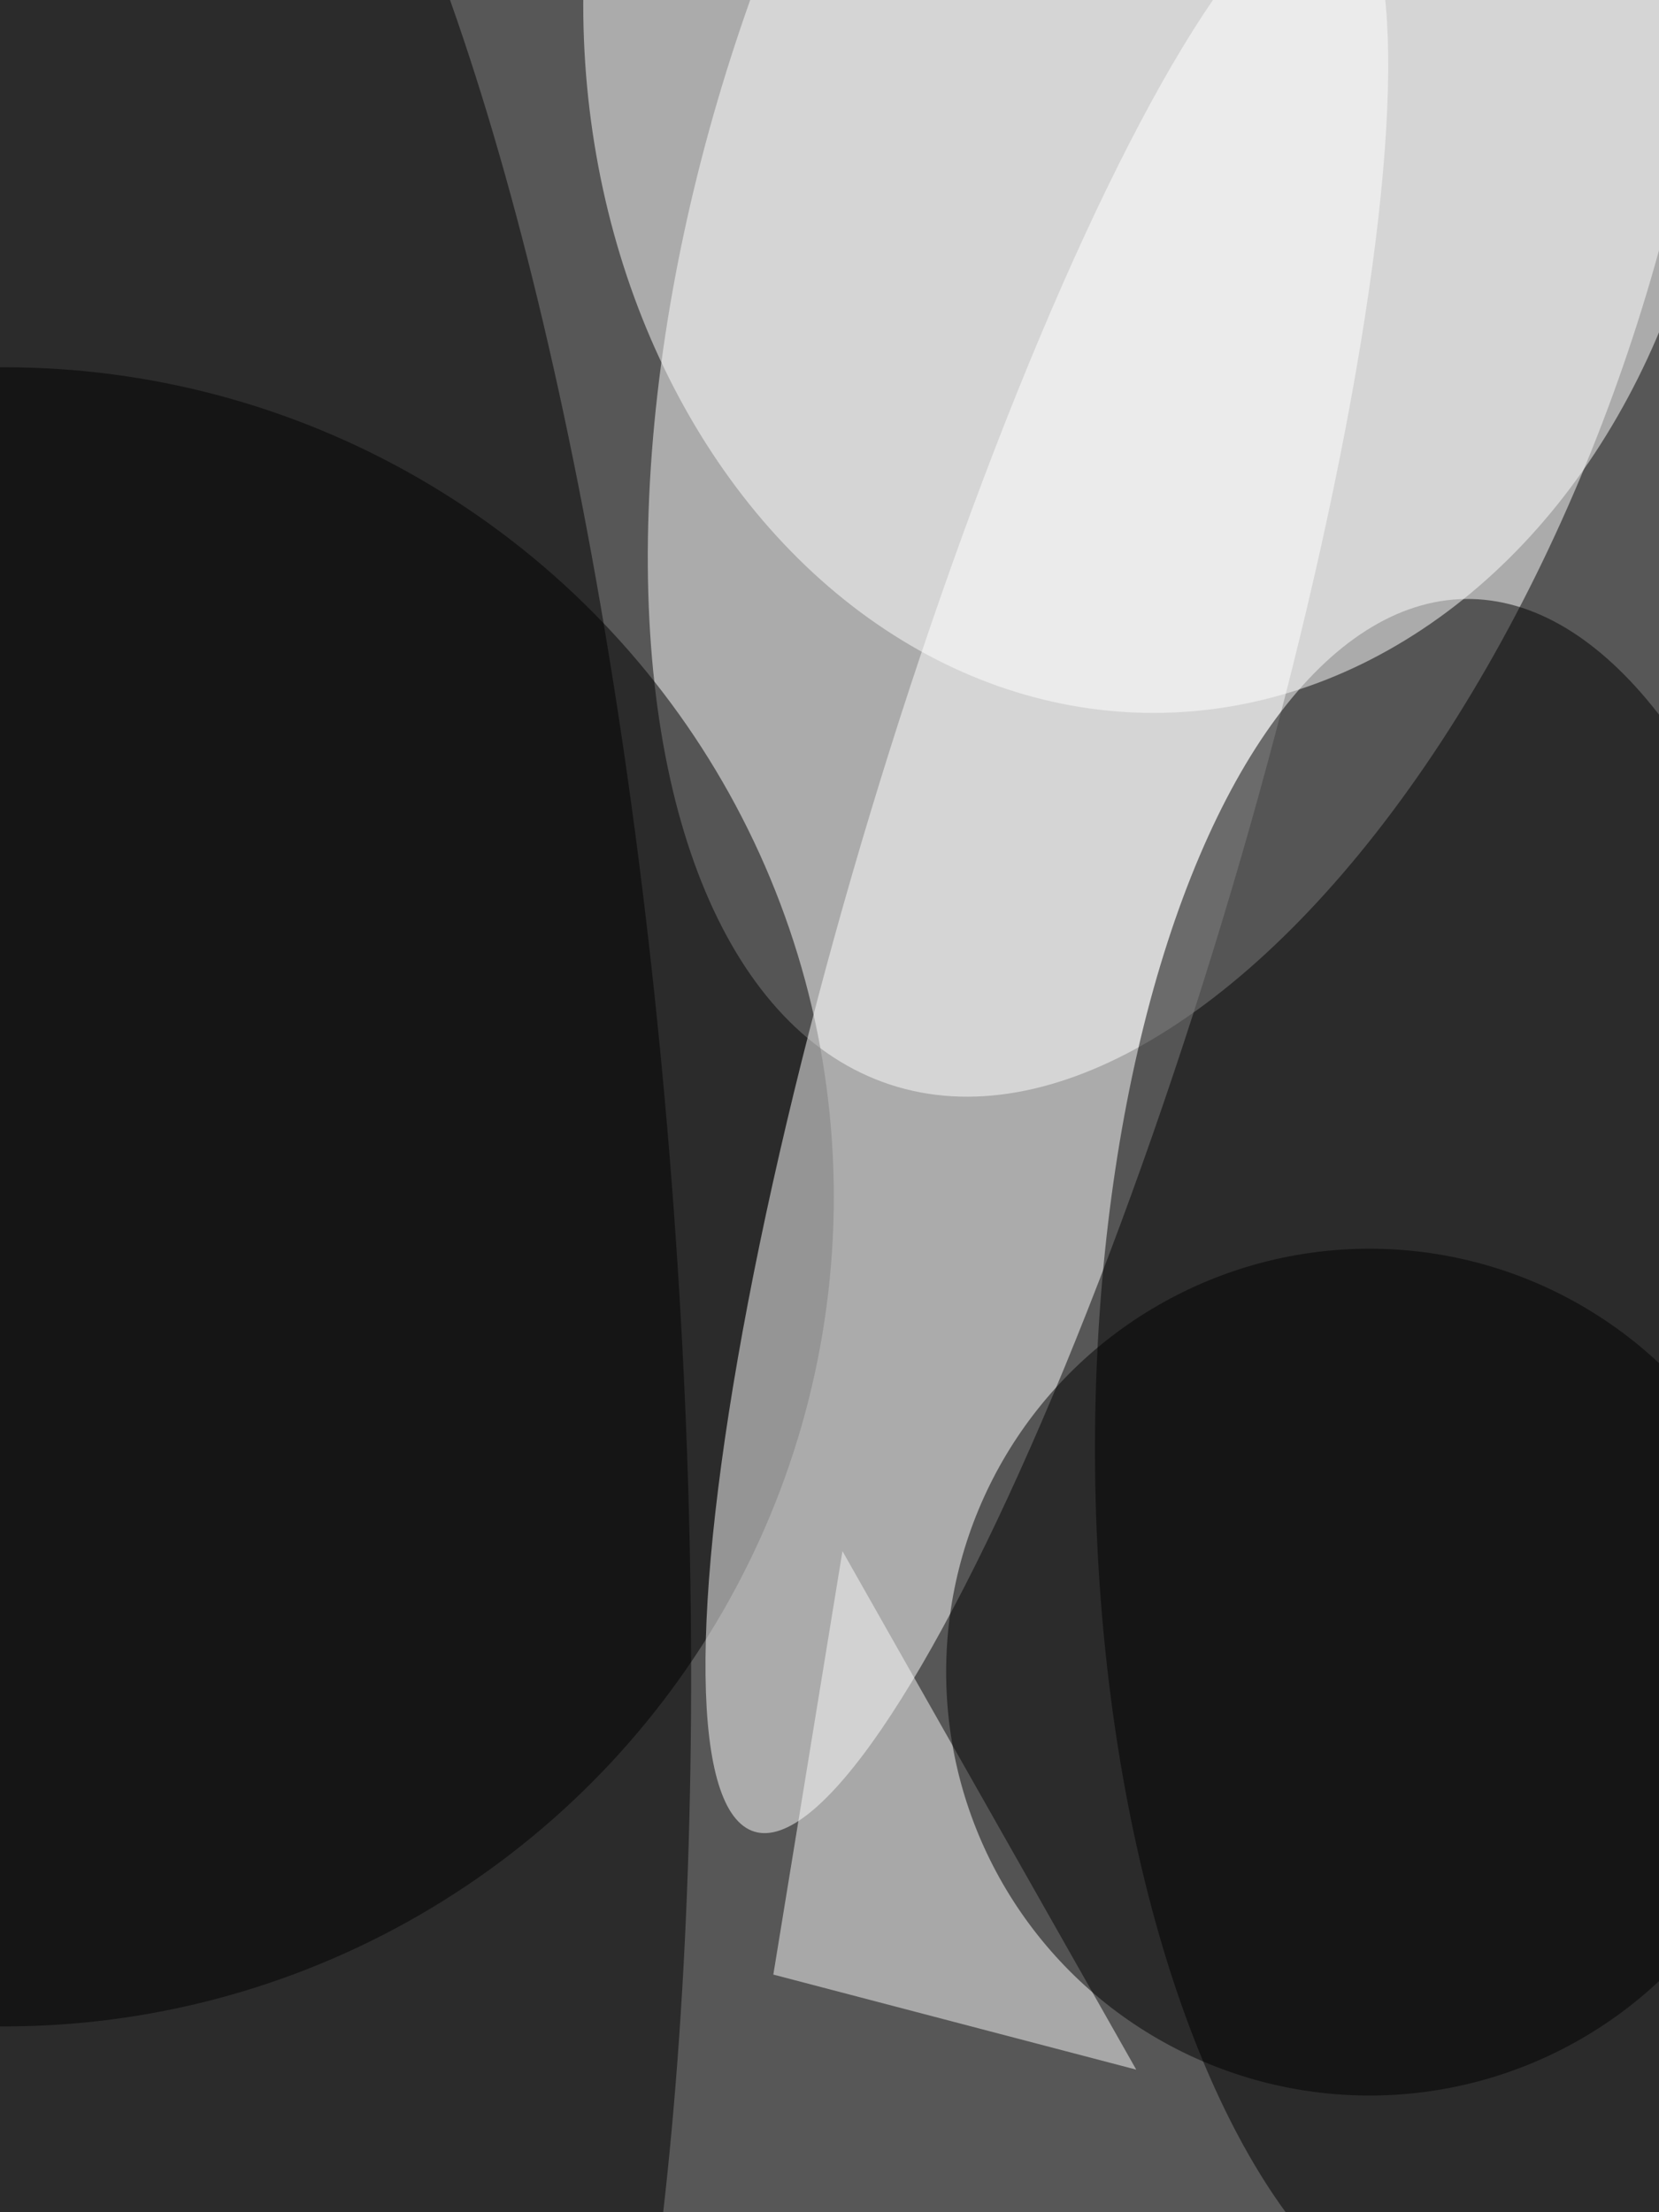 <svg xmlns="http://www.w3.org/2000/svg" viewBox="0 0 3456 4608"><filter id="b"><feGaussianBlur stdDeviation="12" /></filter><path d="M0 0h3456v4608H0z" fill="#575757" /><g filter="url(#b)" transform="scale(18) translate(0.5 0.5)"><g transform="translate(136.532 21.536) rotate(288.198) scale(108.922 54.642)"><ellipse fill="#fff" fill-opacity=".502" cx="0" cy="0" rx="1" ry="1" /></g><ellipse fill="#000" fill-opacity=".502" cx="0" cy="138" rx="96" ry="96" /><g transform="translate(120.656 99.606) rotate(286.833) scale(116.862 21.301)"><ellipse fill="#fff" fill-opacity=".502" cx="0" cy="0" rx="1" ry="1" /></g><g transform="translate(170.404 169.525) rotate(269.265) scale(100.719 44.165)"><ellipse fill="#000" fill-opacity=".502" cx="0" cy="0" rx="1" ry="1" /></g><ellipse fill="#fff" fill-opacity=".502" cx="133" cy="0" rx="66" ry="82" /><g transform="translate(30.093 142.985) rotate(-4.186) scale(47.513 191)"><ellipse fill="#000" fill-opacity=".502" cx="0" cy="0" rx="1" ry="1" /></g><path fill="#f9f9f9" fill-opacity=".502" d="M89 228l8-49 34 60z" /><ellipse fill="#000" fill-opacity=".502" cx="158" cy="193" rx="49" ry="49" /></g></svg>